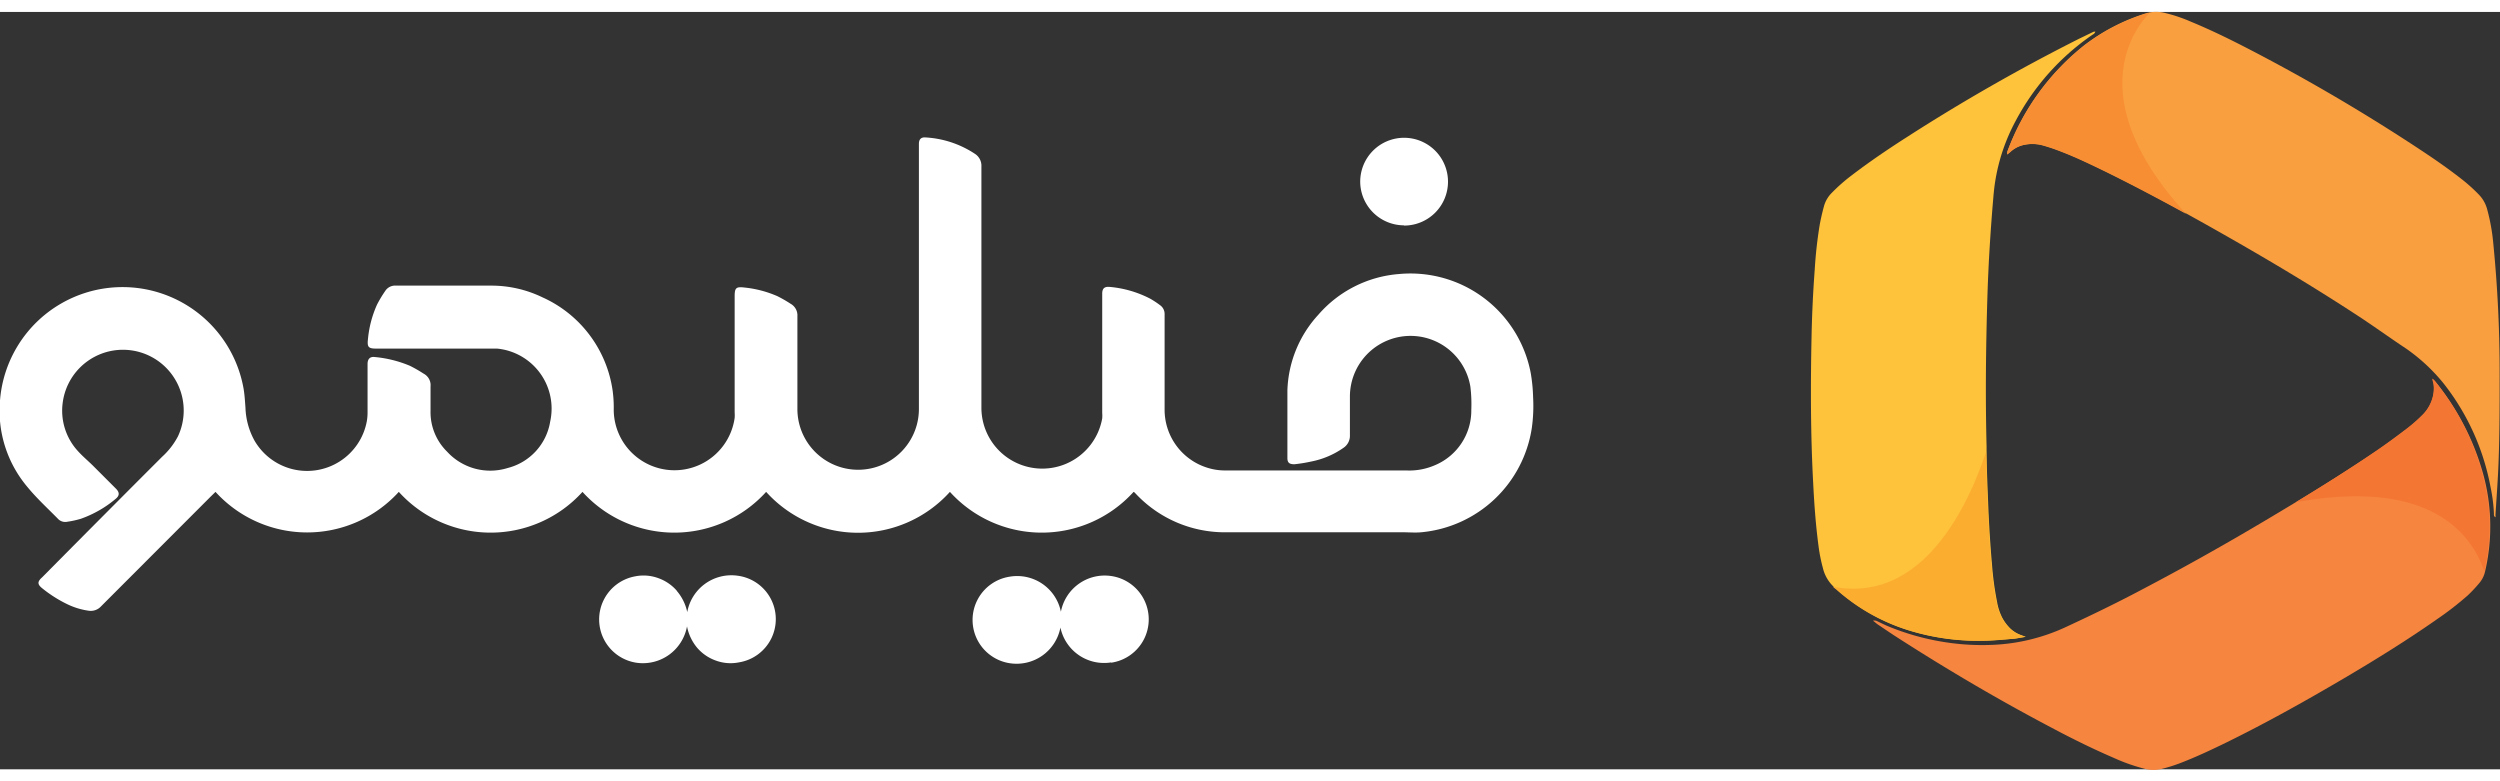  <svg
                      xmlns:xlink="http://www.w3.org/1999/xlink"
                      xmlns="http://www.w3.org/2000/svg"
                      viewBox="0 0 213.57 64.7"
                      width="80"
                      height="25"
                    >
                      <rect x="0" y="0" width="213.57" height="64.7" fill="#333333" stroke="none"/>
                      <defs>
                        <style>
                          .cls-1 {
                            fill: #f5853f;
                          }
                          .cls-2 {
                            fill: #f47633;
                          }
                          .cls-3 {
                            fill: #f99f3f;
                          }
                          .cls-4 {
                            fill: #f78e34;
                          }
                          .cls-5 {
                            fill: #fec23b;
                          }
                          .cls-6 {
                            fill: #fbad30;
                          }
                          .cls-7 {
                            fill: #fff;
                          }
                        </style>
                      </defs>
                      <title>logo--color-white</title>
                      <g id="Layer_2" data-name="Layer 2">
                        <g id="brand">
                          <g id="logo--color-white">
                            <path
                              class="cls-1"
                              d="M207.8,31.33l.2.19a21.7,21.7,0,0,1,4.12,7.9,16.9,16.9,0,0,1,.19,8.32,2.35,2.35,0,0,1-.54,1.09,12.4,12.4,0,0,1-.94,1,26.85,26.85,0,0,1-2.57,2c-2.51,1.76-5.11,3.38-7.75,4.94-3.39,2-6.83,3.93-10.36,5.66-1.27.62-2.55,1.22-3.87,1.73a13.51,13.51,0,0,1-1.67.52,2.78,2.78,0,0,1-1.3,0,15.83,15.83,0,0,1-2.72-.95c-1.93-.83-3.81-1.77-5.66-2.76-4.52-2.39-8.93-5-13.2-7.76l-1.34-.9L160,52a1,1,0,0,1,.26,0c.29.13.58.28.87.41a21,21,0,0,0,4.91,1.41,20.28,20.28,0,0,0,3.79.26,16.43,16.43,0,0,0,6.6-1.51c1.94-.9,3.88-1.83,5.78-2.82q5.76-3,11.35-6.33c3.25-1.93,6.47-3.9,9.59-6,.83-.57,1.64-1.17,2.44-1.78a13.13,13.13,0,0,0,1.32-1.15,3.31,3.31,0,0,0,1-2,3,3,0,0,0,0-.61C207.89,31.71,207.85,31.57,207.8,31.33Z"
                            ></path>
                            <path
                              class="cls-2"
                              d="M208,31.52l-.2-.19c0,.24.09.38.1.52a3,3,0,0,1,0,.61,3.31,3.31,0,0,1-1,2,13.14,13.14,0,0,1-1.32,1.15c-.8.61-1.61,1.21-2.44,1.78-2.29,1.57-4.63,3.05-7,4.49,11.57-2.09,15.05,2.81,16.1,5.93l0-.09a16.9,16.9,0,0,0-.19-8.32A21.7,21.7,0,0,0,208,31.52Z"
                            ></path>
                            <path
                              class="cls-3"
                              d="M213.18,43.17c-.15-.09-.13-.22-.13-.33a13.7,13.7,0,0,0-.28-2.21,20.3,20.3,0,0,0-4-8.87,15.43,15.43,0,0,0-3.22-3c-1.51-1-3-2.09-4.56-3.09-3.75-2.44-7.61-4.73-11.5-6.93-3.16-1.79-6.35-3.52-9.61-5.12-1.26-.62-2.52-1.22-3.83-1.72a15.24,15.24,0,0,0-1.45-.49,3.4,3.4,0,0,0-1.9,0,2.53,2.53,0,0,0-.95.53l-.27.22a1.32,1.32,0,0,1,0-.22,20.72,20.72,0,0,1,6.62-9.13A16.87,16.87,0,0,1,183.31.12,3.08,3.08,0,0,1,185,.1a12.71,12.71,0,0,1,2.11.71c1.73.71,3.4,1.53,5.06,2.39A160,160,0,0,1,207,11.93c1.16.77,2.29,1.56,3.38,2.42a14.28,14.28,0,0,1,1.39,1.26,2.85,2.85,0,0,1,.69,1.2,16.8,16.8,0,0,1,.54,3,112.16,112.16,0,0,1,.54,11.28c0,2.67,0,5.34-.12,8-.06,1.31-.16,2.62-.24,3.93C213.21,43,213.19,43.09,213.18,43.17Z"
                            ></path>
                            <path
                              class="cls-4"
                              d="M172.65,11.42a3.4,3.4,0,0,1,1.9,0,15.25,15.25,0,0,1,1.45.49c1.31.5,2.57,1.11,3.83,1.72,2.34,1.15,4.64,2.37,6.92,3.62-9.13-10-4.27-16-3.1-17.18l-.34.08a16.87,16.87,0,0,0-5.22,2.69,20.72,20.72,0,0,0-6.62,9.13,1.31,1.31,0,0,0,0,.22l.27-.22A2.53,2.53,0,0,1,172.65,11.42Z"
                            ></path>
                            <path
                              class="cls-5"
                              d="M179,1.68c-.05.18-.19.23-.29.3a20.6,20.6,0,0,0-6.49,7.28,16.26,16.26,0,0,0-1.77,5.19c-.08.49-.13,1-.17,1.48-.23,2.69-.4,5.38-.49,8.08-.14,4.38-.19,8.75-.08,13.13,0,1.47.06,2.95.12,4.42.07,1.91.18,3.82.35,5.72a25.67,25.67,0,0,0,.42,3.08,4.83,4.83,0,0,0,.44,1.37,3.88,3.88,0,0,0,.61.85,2.58,2.58,0,0,0,1,.65l.41.15c-.49.07-.87.15-1.26.18-.78.06-1.57.13-2.36.15a20.09,20.09,0,0,1-6.17-.83A16.7,16.7,0,0,1,157,49.41l-.1-.09a3.22,3.22,0,0,1-1.18-1.84,13.42,13.42,0,0,1-.36-1.8c-.24-1.78-.37-3.57-.46-5.36-.23-4.24-.23-8.49-.14-12.73q.06-2.8.27-5.6a37.46,37.46,0,0,1,.42-3.78c.1-.56.23-1.11.38-1.66a2.6,2.6,0,0,1,.67-1.11,14.92,14.92,0,0,1,1.71-1.5c1.52-1.16,3.1-2.23,4.71-3.26A161.05,161.05,0,0,1,177.59,2.3l1.26-.61Z"
                            ></path>
                            <path
                              class="cls-6"
                              d="M171.6,52.57a3.88,3.88,0,0,1-.61-.85,4.83,4.83,0,0,1-.44-1.37,25.67,25.67,0,0,1-.42-3.08c-.18-1.9-.28-3.81-.35-5.72-.05-1.34-.08-2.68-.11-4-1.15,3.54-5,13.15-13.1,11.54a2.79,2.79,0,0,0,.3.25l.1.09a16.7,16.7,0,0,0,6.27,3.46,20.09,20.09,0,0,0,6.17.83c.79,0,1.57-.08,2.36-.15.39,0,.78-.11,1.26-.18l-.41-.15A2.58,2.58,0,0,1,171.6,52.57Z"
                            ></path>
                            <path
                              class="cls-7"
                              d="M96.84,41a10.58,10.58,0,0,1-15.69,0,10.57,10.57,0,0,1-15.7,0,10.58,10.58,0,0,1-15.69,0,10.58,10.58,0,0,1-15.69,0,10.58,10.58,0,0,1-15.66,0L18,41.4,8.64,50.77a1.19,1.19,0,0,1-1.08.38,6.12,6.12,0,0,1-1.74-.52A11,11,0,0,1,3.6,49.23c-.41-.33-.42-.56,0-.93Q8.69,43.16,13.85,38a6.3,6.3,0,0,0,1.35-1.74,5.19,5.19,0,1,0-9.84-2.9,5.1,5.1,0,0,0,1.31,4.17c.38.42.82.79,1.23,1.19l2,2c.32.32.32.59,0,.86a9.57,9.57,0,0,1-3,1.72,8,8,0,0,1-1.14.25A.86.86,0,0,1,5,43.35c-.91-.93-1.88-1.81-2.7-2.82A10.09,10.09,0,0,1,0,33.19a10.5,10.5,0,0,1,20.81-1c.09.54.12,1.09.16,1.63a6.24,6.24,0,0,0,.76,2.78A5.19,5.19,0,0,0,31.33,35a4.27,4.27,0,0,0,.07-.8c0-1.37,0-2.75,0-4.12,0-.44.21-.65.62-.6a10.1,10.1,0,0,1,3,.75,11.76,11.76,0,0,1,1.17.67A1.11,1.11,0,0,1,36.78,32c0,.69,0,1.39,0,2.08a4.73,4.73,0,0,0,1.41,3.48,5,5,0,0,0,5.18,1.4A4.9,4.9,0,0,0,47,35a5.15,5.15,0,0,0-4.53-6.24c-.25,0-.51,0-.76,0H32.15c-.66,0-.79-.12-.72-.77A9.23,9.23,0,0,1,32.21,25a10.25,10.25,0,0,1,.69-1.15,1,1,0,0,1,.93-.47h8.1a10,10,0,0,1,4.41,1,10.33,10.33,0,0,1,6,8A10.73,10.73,0,0,1,52.43,34a5.19,5.19,0,0,0,10.33.68,3.29,3.29,0,0,0,0-.47q0-5,0-9.92c0-.71.12-.83.81-.75a9.42,9.42,0,0,1,2.84.74,11,11,0,0,1,1.13.65A1.13,1.13,0,0,1,68.12,26c0,.6,0,1.19,0,1.79q0,3.06,0,6.13a5.19,5.19,0,0,0,10.38,0q0-11.14,0-22.29c0-.12,0-.24,0-.36,0-.39.19-.58.56-.55a8.51,8.51,0,0,1,4.24,1.41,1.21,1.21,0,0,1,.54,1.08c0,3,0,6.08,0,9.12q0,5.76,0,11.53a5.2,5.2,0,0,0,10.32.86,3.1,3.1,0,0,0,0-.47q0-4.94,0-9.89c0-.1,0-.19,0-.29,0-.45.19-.62.64-.58a9.3,9.3,0,0,1,3.45,1,7.71,7.71,0,0,1,.85.56.91.91,0,0,1,.39.75c0,.15,0,.29,0,.44,0,2.57,0,5.13,0,7.7a5.19,5.19,0,0,0,3.66,5,5,5,0,0,0,1.51.23h15.47a5.52,5.52,0,0,0,2.48-.46A5.06,5.06,0,0,0,125.69,34a12.31,12.31,0,0,0-.08-2,5.18,5.18,0,0,0-10.17-.25,5.23,5.23,0,0,0-.12,1.08q0,1.66,0,3.32a1.23,1.23,0,0,1-.54,1.08,7.19,7.19,0,0,1-2.73,1.17,13.1,13.1,0,0,1-1.47.24c-.42,0-.6-.12-.6-.53,0-1.92,0-3.84,0-5.76a10,10,0,0,1,2.64-6.48,10.16,10.16,0,0,1,6.89-3.48,10.46,10.46,0,0,1,11.26,8.47,14.42,14.42,0,0,1,.2,2.06,13.6,13.6,0,0,1-.11,2.62,10.53,10.53,0,0,1-9.44,8.91c-.53.05-1.07,0-1.6,0h-15A10.42,10.42,0,0,1,97,41.13l-.1-.1Zm-39,8.47a3.76,3.76,0,0,0-1.6-1.1,3.65,3.65,0,0,0-2-.15,3.74,3.74,0,0,0,.16,7.38,3.83,3.83,0,0,0,4.29-3.11,4.06,4.06,0,0,0,.86,1.82,3.75,3.75,0,0,0,1.6,1.1,3.65,3.65,0,0,0,2,.15A3.74,3.74,0,0,0,63,48.16a3.83,3.83,0,0,0-4.29,3.11A4.07,4.07,0,0,0,57.81,49.45Zm37.1,6.12a3.74,3.74,0,0,0,0-7.4,3.81,3.81,0,0,0-4.31,3.05,3.81,3.81,0,0,0-4.35-3,3.74,3.74,0,0,0,0,7.4,3.81,3.81,0,0,0,4.31-3.05A3.81,3.81,0,0,0,94.91,55.57Zm25-37.34a3.75,3.75,0,1,0-3.74-3.73A3.75,3.75,0,0,0,119.93,18.23Z"
                            ></path>
                          </g>
                        </g>
                      </g>
                    </svg>
